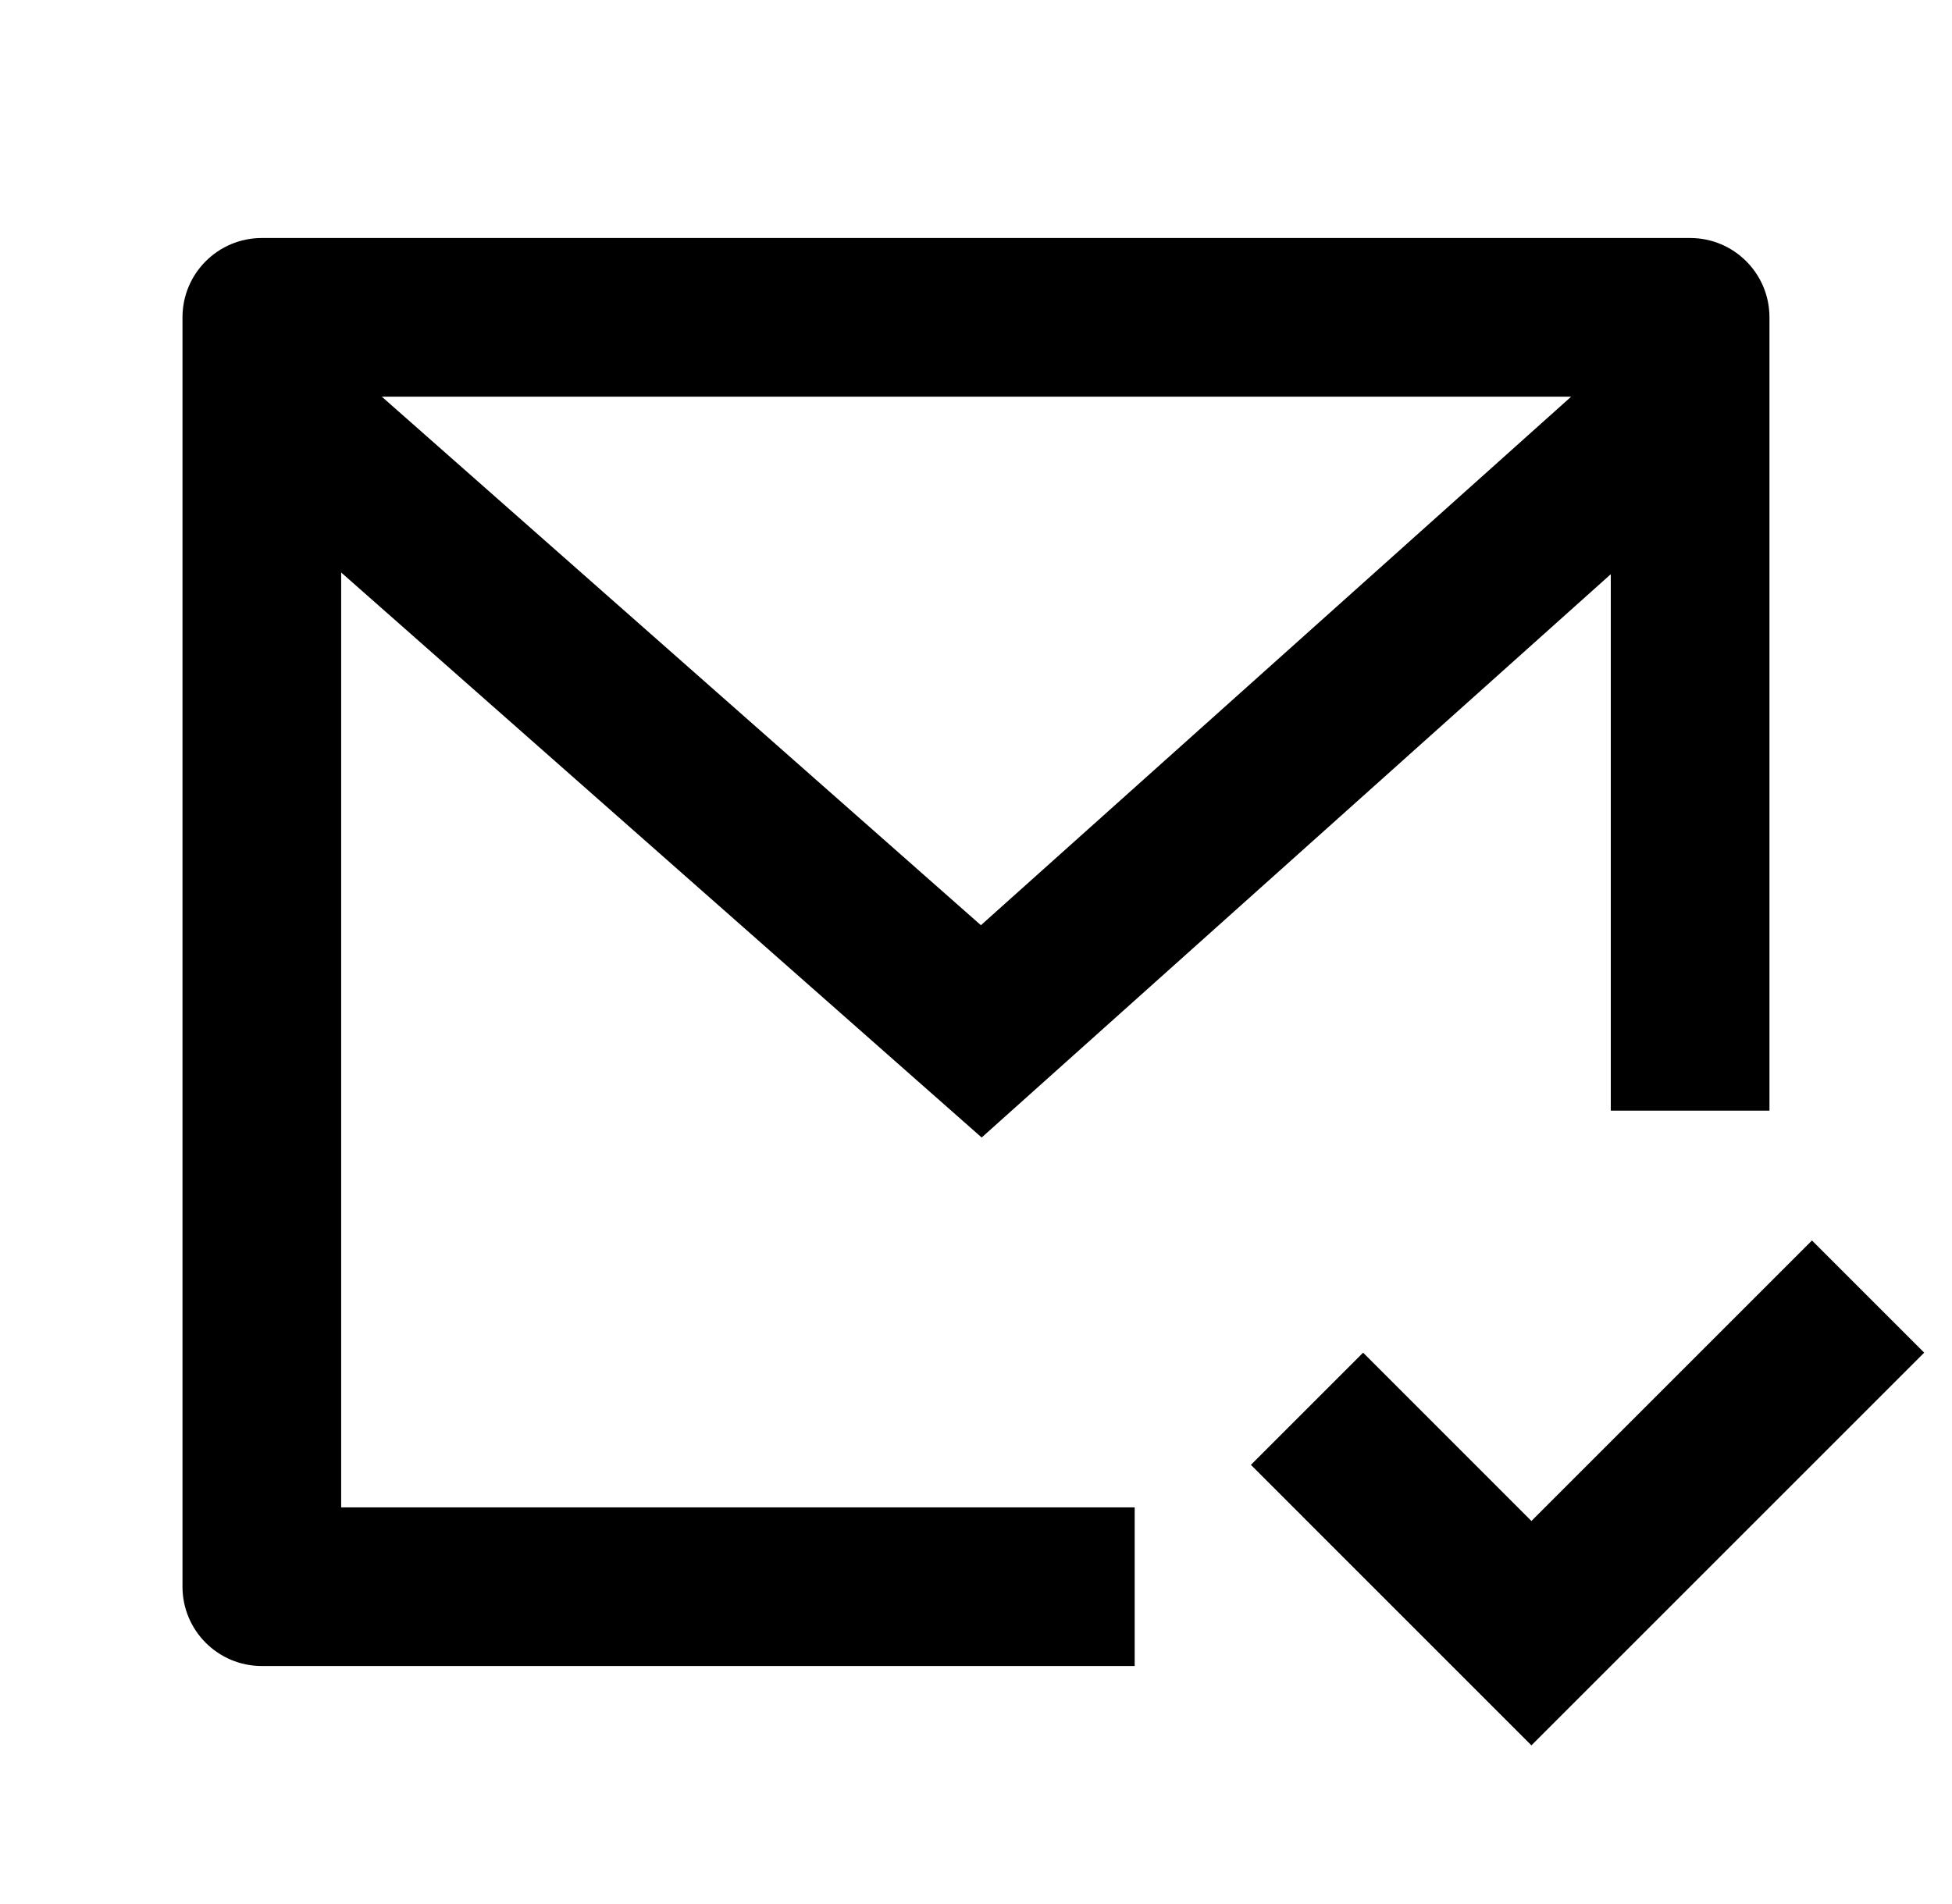 <svg width="41" height="40" viewBox="0 0 41 40" fill="none" xmlns="http://www.w3.org/2000/svg">
  <g clip-path="url(#clip0_1771_2703)">
    <path
      d="M37.166 23.333H33.833V12.063L20.619 23.897L7.166 12.027V31.667H23.833V35H5.5C4.579 35 3.833 34.254 3.833 33.333V6.667C3.833 5.746 4.579 5 5.5 5H35.5C36.42 5 37.166 5.746 37.166 6.667V23.333ZM8.019 8.333L20.603 19.437L33.001 8.333H8.019ZM32.166 36.667L26.274 30.774L28.631 28.417L32.166 31.953L38.059 26.06L40.416 28.417L32.166 36.667Z"
      fill="currentColor"/>
  </g>
  <defs>
    <clipPath id="clip0_1771_2703">
      <rect width="40" height="40" fill="white" transform="translate(0.5)"/>
    </clipPath>
  </defs>
</svg>
